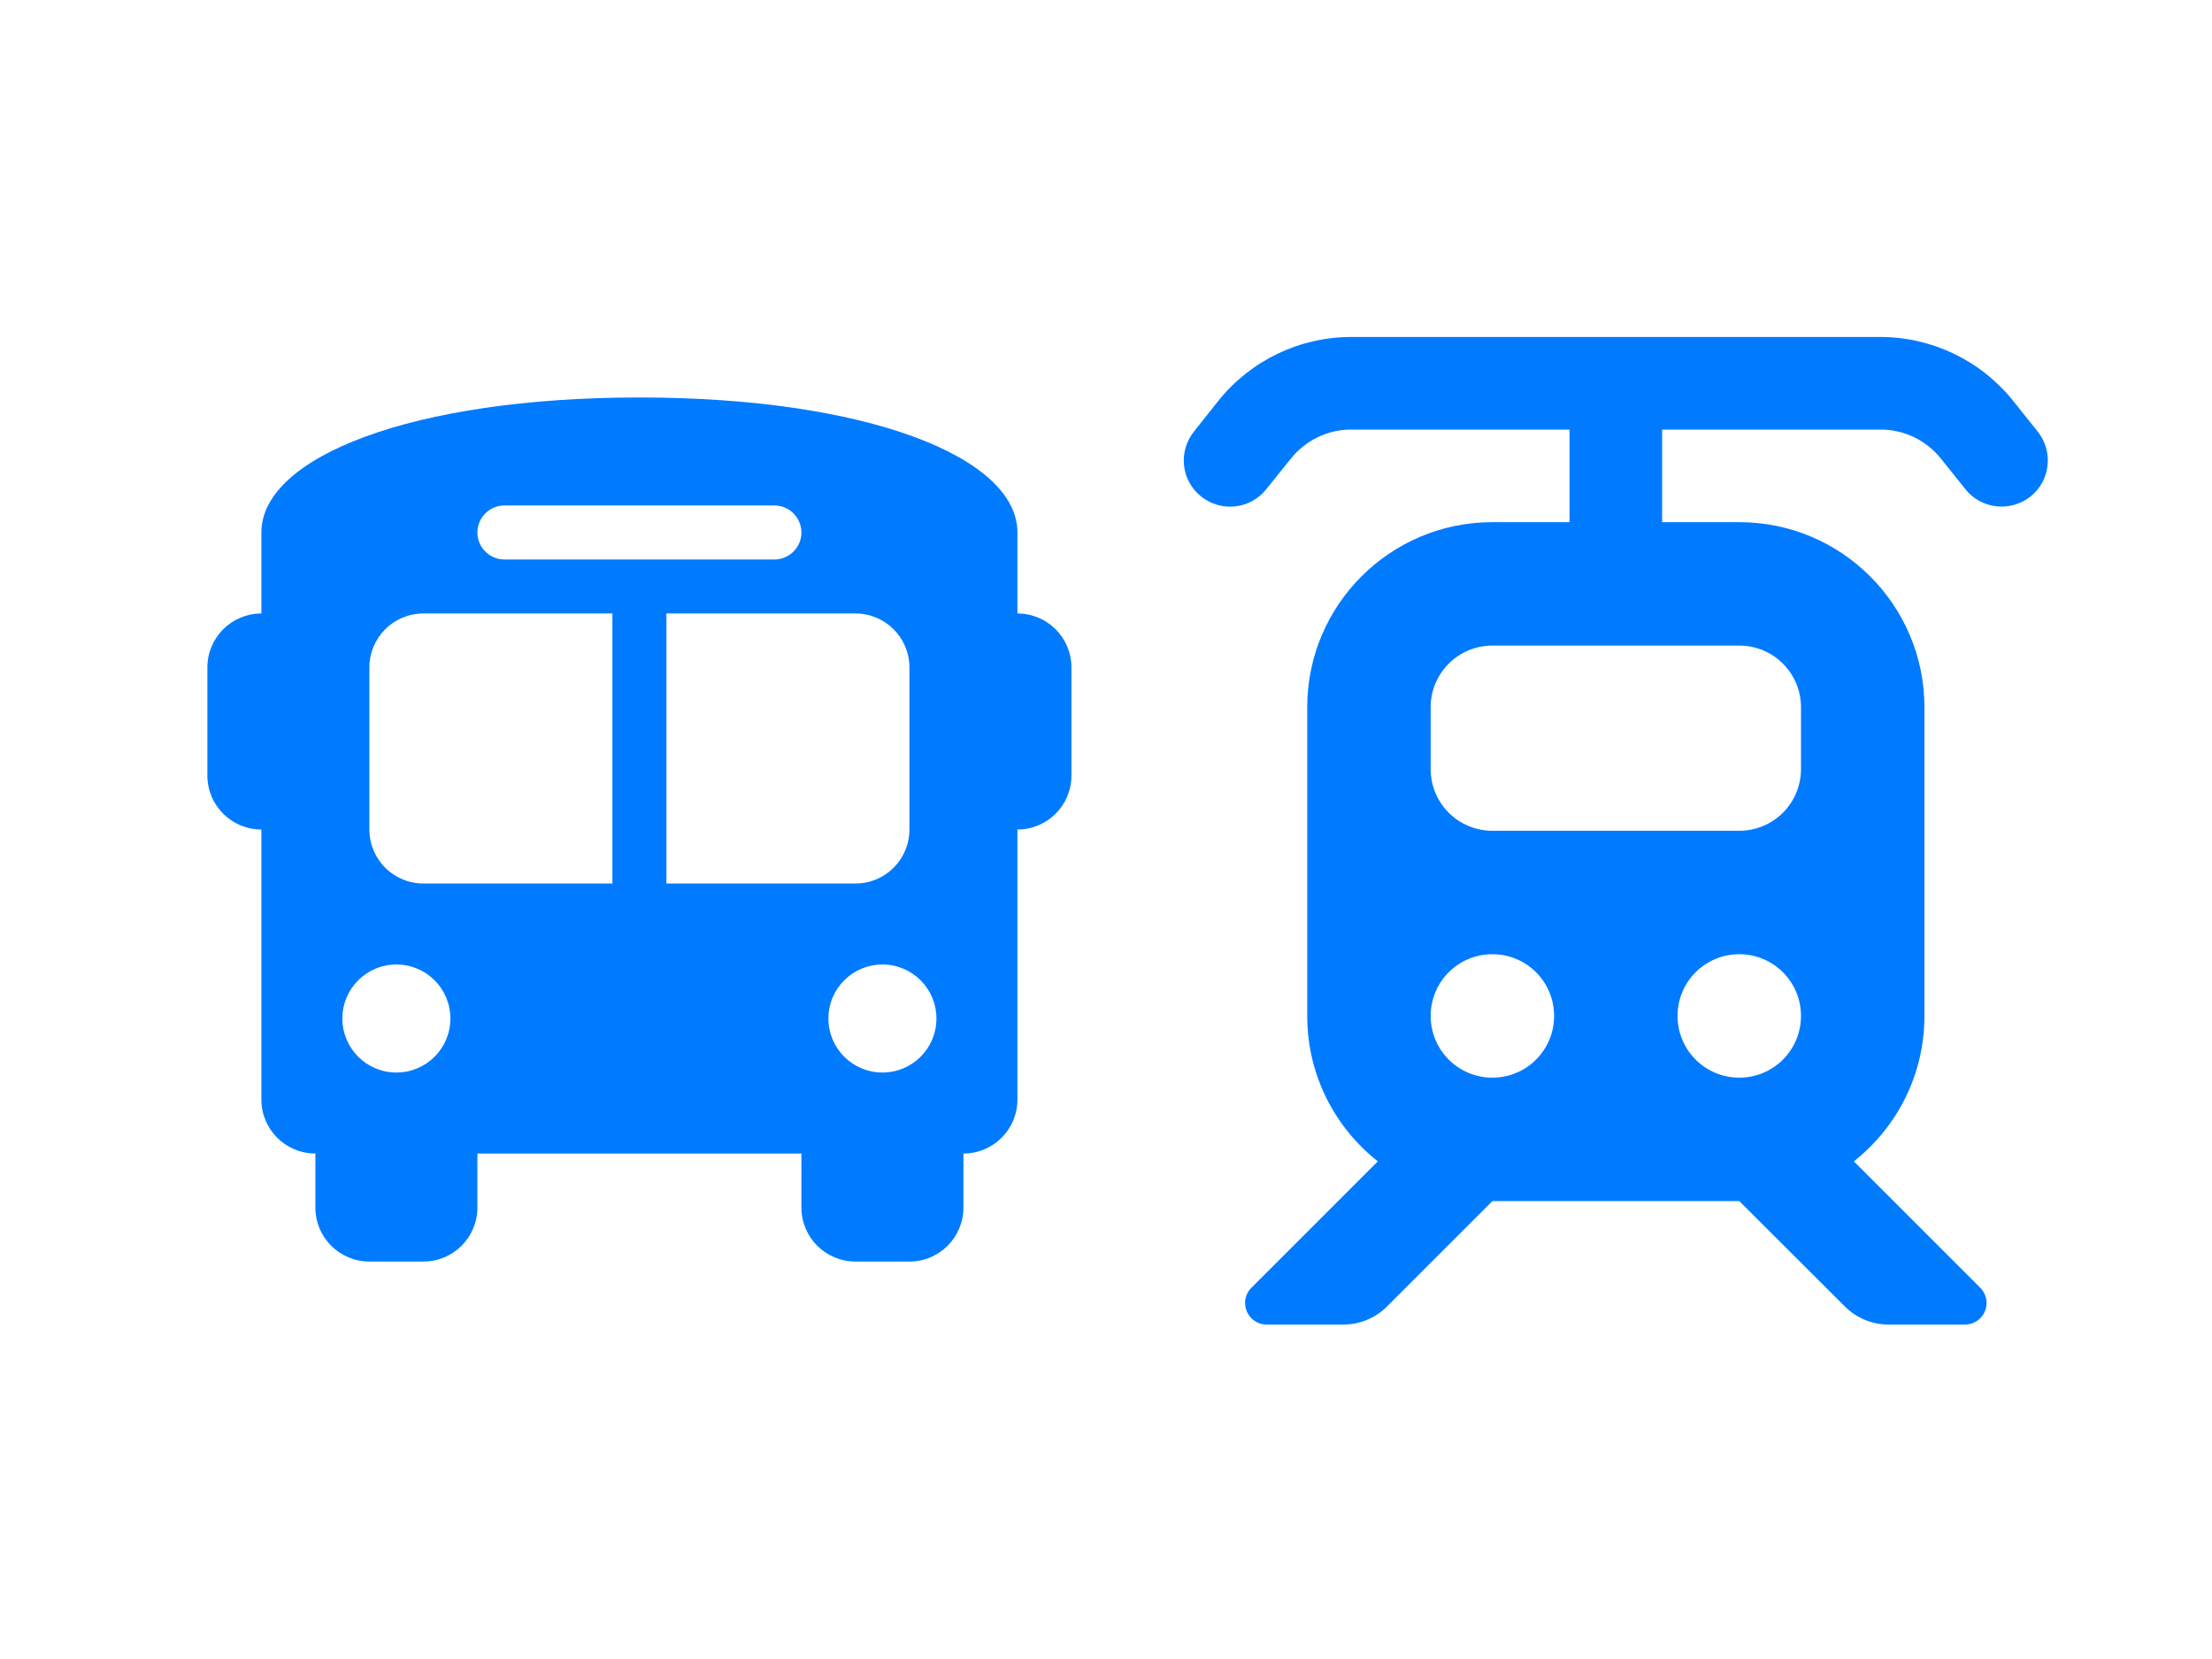 <?xml version="1.0" encoding="UTF-8" standalone="no"?>
<svg
   width="256"
   height="192"
   viewBox="0 0 256 192"
   fill="none"
   version="1.1"
   id="svg6"
   sodipodi:docname="transport.svg"
   inkscape:version="1.1.2 (0a00cf5339, 2022-02-04)"
   xmlns:inkscape="http://www.inkscape.org/namespaces/inkscape"
   xmlns:sodipodi="http://sodipodi.sourceforge.net/DTD/sodipodi-0.dtd"
   xmlns="http://www.w3.org/2000/svg"
   xmlns:svg="http://www.w3.org/2000/svg">
  <defs
     id="defs10" />
  <sodipodi:namedview
     id="namedview8"
     pagecolor="#ffffff"
     bordercolor="#666666"
     borderopacity="1.0"
     inkscape:pageshadow="2"
     inkscape:pageopacity="0.0"
     inkscape:pagecheckerboard="0"
     showgrid="false"
     inkscape:zoom="1.0989583"
     inkscape:cx="114.19905"
     inkscape:cy="36.853081"
     inkscape:window-width="1846"
     inkscape:window-height="1016"
     inkscape:window-x="74"
     inkscape:window-y="27"
     inkscape:window-maximized="1"
     inkscape:current-layer="svg6" />
  <path
     d="M74 46C100.25 46 117.75 52.875 117.75 61.625V71C121.207 71 124 73.793 124 77.25V89.75C124 93.207 121.207 96 117.75 96V127.25C117.75 130.707 114.957 133.5 111.5 133.5V139.75C111.5 143.207 108.707 146 105.25 146H99C95.543 146 92.75 143.207 92.75 139.75V133.5H55.25V139.75C55.25 143.207 52.457 146 49 146H42.75C39.293 146 36.5 143.207 36.5 139.75V133.5C33.043 133.5 30.25 130.707 30.25 127.25V96C26.793 96 24 93.207 24 89.75V77.25C24 73.793 26.793 71 30.25 71V61.625C30.25 52.875 47.75 46 74 46ZM42.75 77.25V96C42.75 99.457 45.543 102.25 49 102.25H70.875V71H49C45.543 71 42.75 73.793 42.75 77.25ZM77.125 102.25H99C102.457 102.25 105.25 99.457 105.25 96V77.25C105.25 73.793 102.457 71 99 71H77.125V102.25ZM45.875 124.125C49.332 124.125 52.125 121.332 52.125 117.875C52.125 114.418 49.332 111.625 45.875 111.625C42.418 111.625 39.625 114.418 39.625 117.875C39.625 121.332 42.418 124.125 45.875 124.125ZM102.125 124.125C105.582 124.125 108.375 121.332 108.375 117.875C108.375 114.418 105.582 111.625 102.125 111.625C98.668 111.625 95.875 114.418 95.875 117.875C95.875 121.332 98.668 124.125 102.125 124.125ZM92.75 61.625C92.75 59.906 91.344 58.5 89.625 58.5H58.375C56.656 58.5 55.25 59.906 55.25 61.625C55.25 63.344 56.656 64.75 58.375 64.75H89.625C91.344 64.75 92.75 63.344 92.75 61.625Z"
     fill="white"
     id="path2"
     style="fill:#007bff;fill-opacity:1" />
  <path
     d="M156.377 49.715C153.653 49.715 151.109 50.943 149.412 53.063L146.532 56.635C144.702 58.934 141.331 59.314 139.01 57.461C136.688 55.608 136.331 52.26 138.184 49.938L141.019 46.367C144.747 41.723 150.394 39 156.377 39H217.63C223.59 39 229.238 41.723 232.966 46.367L235.823 49.938C237.676 52.26 237.297 55.63 234.997 57.461C232.698 59.291 229.305 58.934 227.475 56.635L224.617 53.063C222.921 50.943 220.354 49.715 217.653 49.715H192.361V60.43H201.29C213.121 60.43 222.72 70.029 222.72 81.86V117.576C222.72 124.407 219.528 130.478 214.55 134.407L229.171 149.029C230.756 150.614 229.64 153.292 227.408 153.292H218.545C216.648 153.292 214.84 152.533 213.501 151.194L201.29 139.006H172.717L160.529 151.194C159.189 152.533 157.381 153.292 155.484 153.292H146.599C144.367 153.292 143.251 150.591 144.836 149.029L159.457 134.407C154.479 130.478 151.287 124.407 151.287 117.576V81.86C151.287 70.029 160.886 60.43 172.717 60.43H181.646V49.715H156.377ZM172.717 74.716C168.766 74.716 165.574 77.909 165.574 81.86V89.003C165.574 92.954 168.766 96.146 172.717 96.146H201.29C205.241 96.146 208.433 92.954 208.433 89.003V81.86C208.433 77.909 205.241 74.716 201.29 74.716H172.717ZM179.86 117.576C179.86 113.625 176.668 110.433 172.717 110.433C168.766 110.433 165.574 113.625 165.574 117.576C165.574 121.527 168.766 124.719 172.717 124.719C176.668 124.719 179.86 121.527 179.86 117.576ZM201.29 124.719C205.241 124.719 208.433 121.527 208.433 117.576C208.433 113.625 205.241 110.433 201.29 110.433C197.339 110.433 194.147 113.625 194.147 117.576C194.147 121.527 197.339 124.719 201.29 124.719Z"
     fill="white"
     id="path4"
     style="fill:#007bff;fill-opacity:1" />
</svg>
